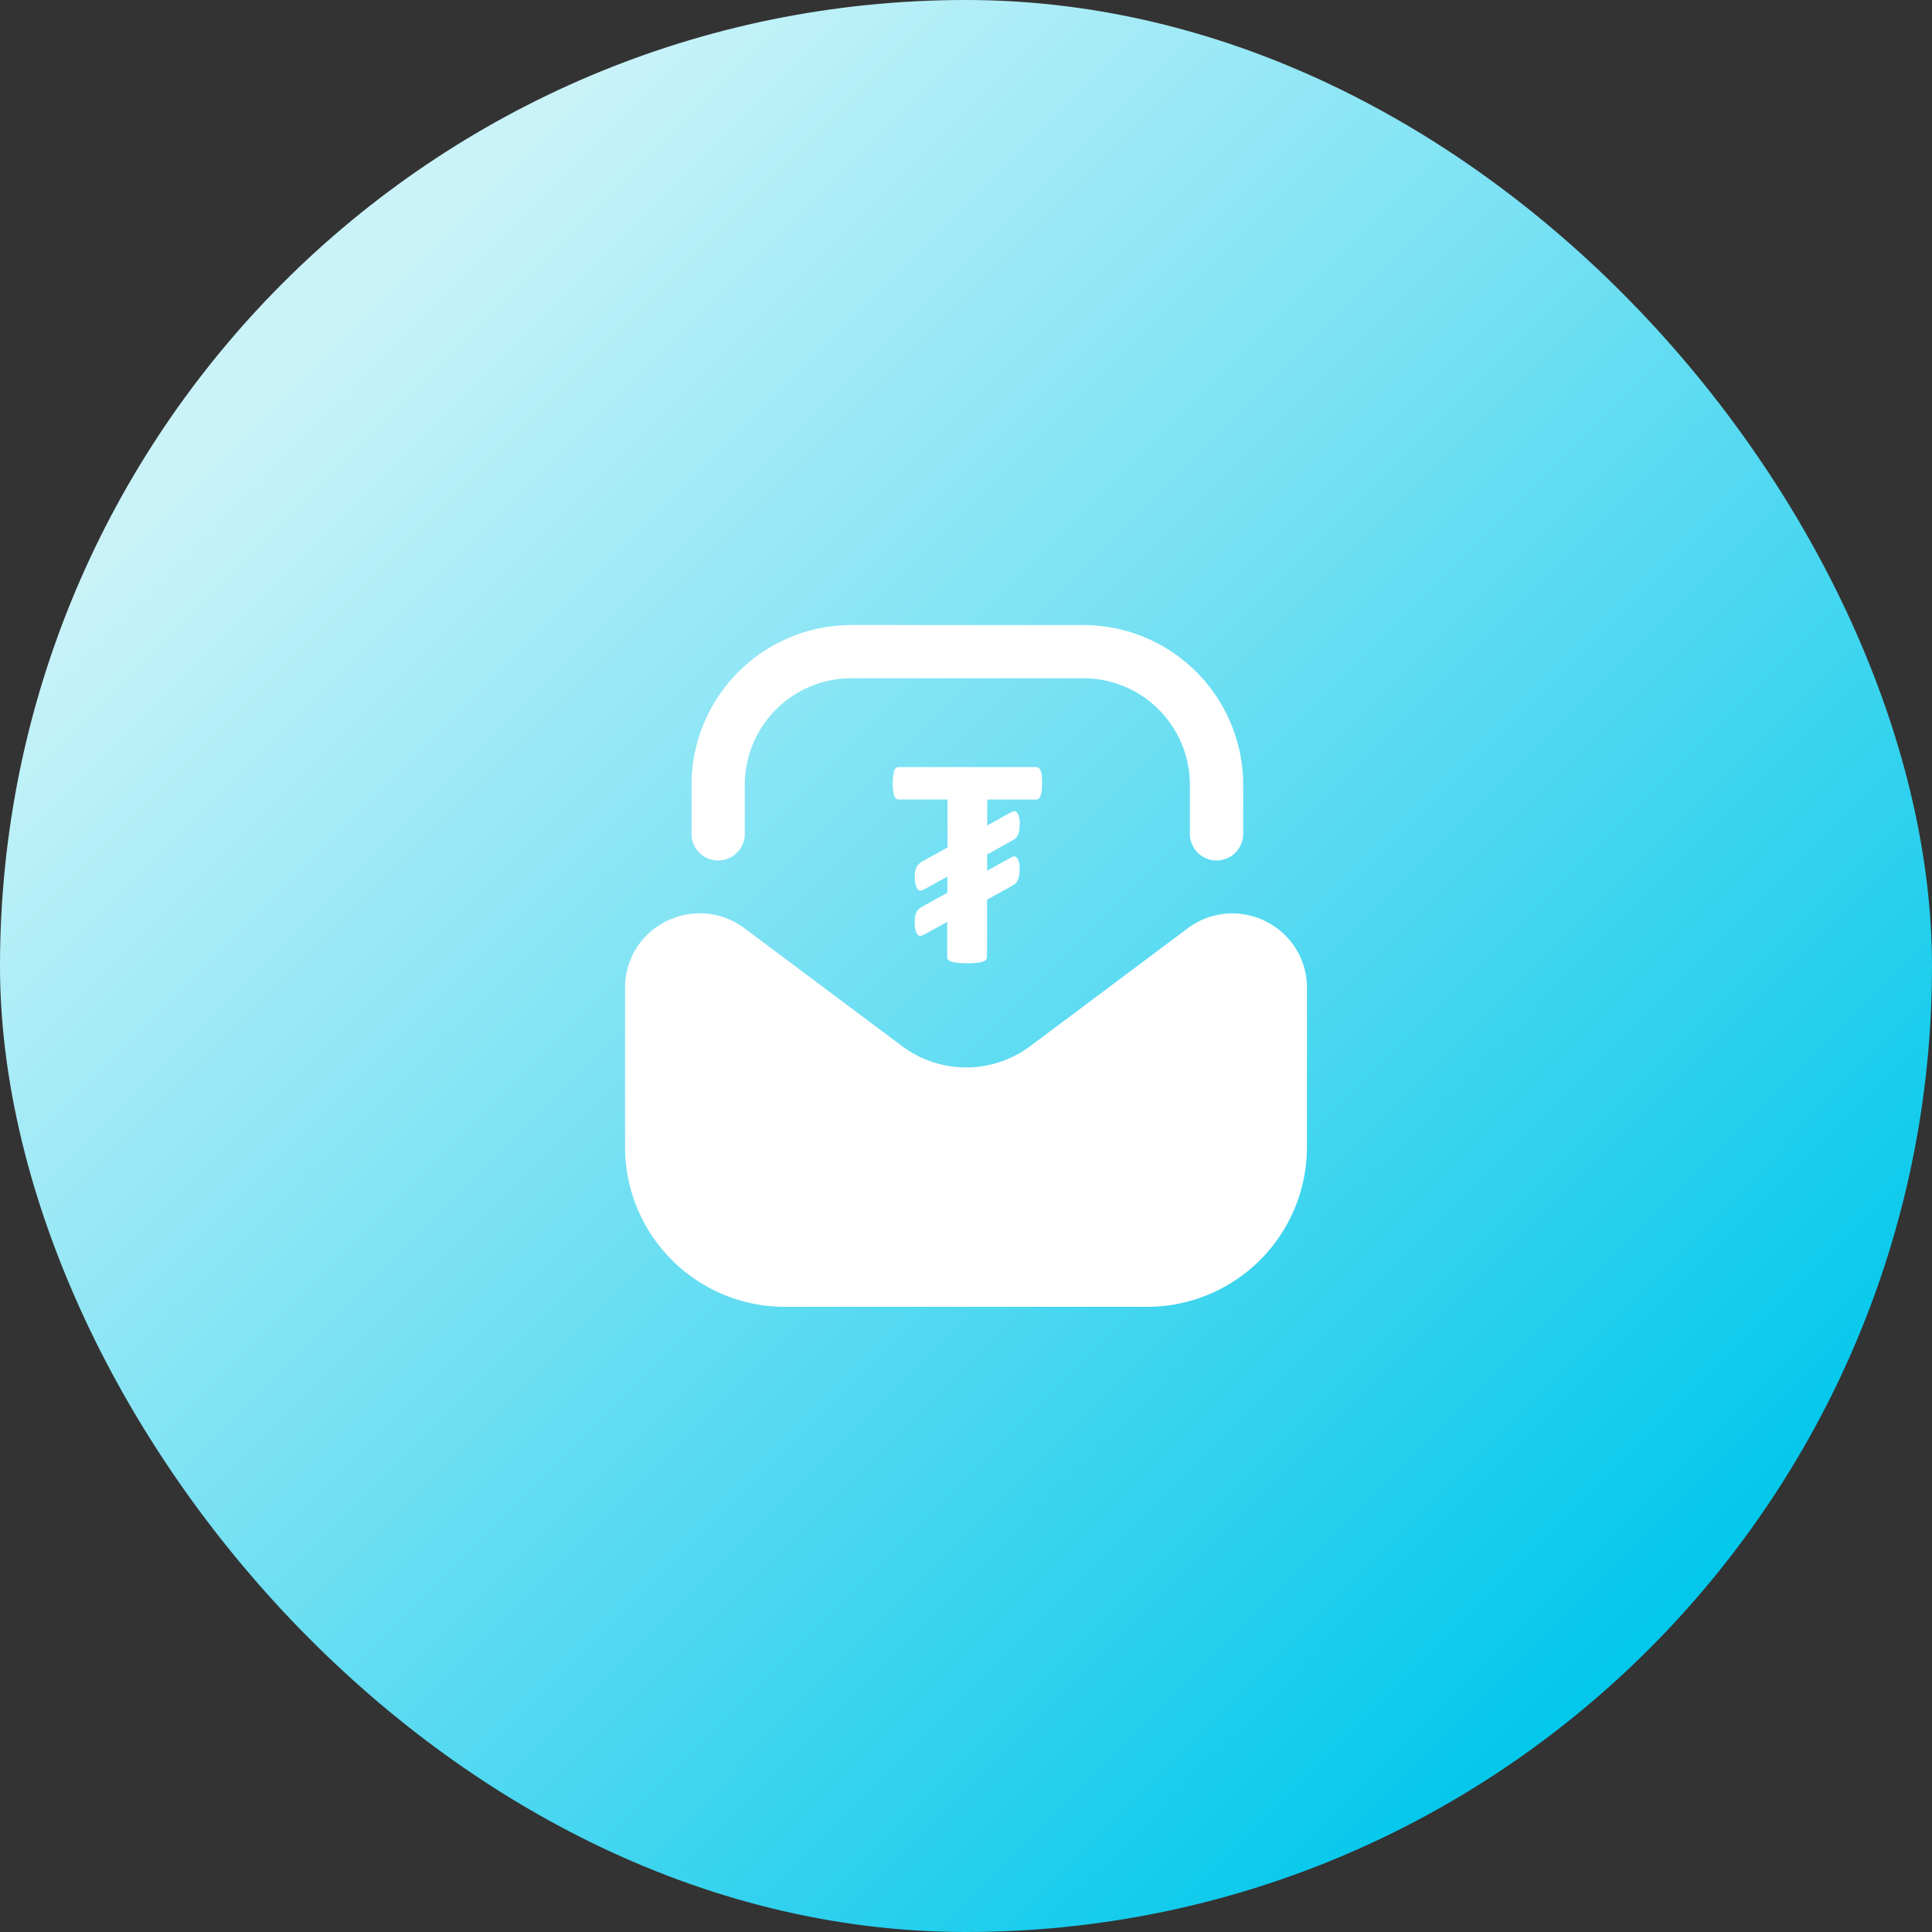 <svg xmlns="http://www.w3.org/2000/svg" xmlns:xlink="http://www.w3.org/1999/xlink" width="34" height="34" viewBox="0 0 34 34">
  <rect x="0" y="0" width="34" height="34" fill="#333333" stroke="none"/>
  <defs>
    <linearGradient id="linear-gradient" x1="0.186" y1="0.157" x2="0.873" y2="0.843" gradientUnits="objectBoundingBox">
      <stop offset="0" stop-color="#CAF3F9"/>
      <stop offset="1" stop-color="#00C7EB"/>
    </linearGradient>
  </defs>
  <g id="Group_28848" data-name="Group 28848" transform="translate(-28 -154)">
    <rect id="Rectangle_13557" data-name="Rectangle 13557" width="34" height="34" rx="17" transform="translate(28 154)" fill="url(#linear-gradient)"/>
    <g id="Group_28719" data-name="Group 28719" transform="translate(39 165)">
      <path id="Path_47591" data-name="Path 47591" d="M11.595,162.364a1.328,1.328,0,0,0-.979-.362,1.308,1.308,0,0,0-.713.26L7.14,164.329l0,0a1.882,1.882,0,0,1-2.274,0l0,0L2.1,162.261A1.307,1.307,0,0,0,1.384,162a1.329,1.329,0,0,0-.979.362,1.292,1.292,0,0,0-.405.948v2.806a2.813,2.813,0,0,0,2.812,2.808H9.187A2.813,2.813,0,0,0,12,166.118v-2.806a1.292,1.292,0,0,0-.405-.948" transform="translate(0 -156.926)" fill="#fff"/>
      <path id="Path_47592" data-name="Path 47592" d="M37.5,3.674V2.808A2.814,2.814,0,0,1,40.314,0h4.08a2.814,2.814,0,0,1,2.814,2.808v.866a.469.469,0,0,1-.938,0V2.808A1.876,1.876,0,0,0,44.393.936h-4.08a1.876,1.876,0,0,0-1.876,1.872v.866a.469.469,0,0,1-.938,0" transform="translate(-36.33)" fill="#fff"/>
      <path id="Path_47593" data-name="Path 47593" d="M153.252,80.227a1.11,1.11,0,0,1-.007.131.358.358,0,0,1-.02.088.117.117,0,0,1-.033.049.068.068,0,0,1-.044.016h-.86v.457l.4-.223.035-.017a.251.251,0,0,1,.04-.012q.032-.005.064.045a.355.355,0,0,1,.032.178.664.664,0,0,1-.009.121.3.3,0,0,1-.027.082.177.177,0,0,1-.042.054.326.326,0,0,1-.054.037l-.441.244v.287l.4-.223.035-.017a.245.245,0,0,1,.04-.012q.032-.005.064.045a.355.355,0,0,1,.032.178.665.665,0,0,1-.009.121.3.3,0,0,1-.027.082.176.176,0,0,1-.042.054.328.328,0,0,1-.054.037l-.441.244V83.28a.074.074,0,0,1-.017.048.121.121,0,0,1-.057.035.561.561,0,0,1-.108.021,1.8,1.8,0,0,1-.337,0,.561.561,0,0,1-.108-.021.121.121,0,0,1-.057-.035.074.074,0,0,1-.017-.048v-.616l-.4.22-.035.017a.144.144,0,0,1-.04.009q-.032.005-.064-.049a.436.436,0,0,1-.032-.2.339.339,0,0,1,.036-.178.271.271,0,0,1,.1-.09l.438-.242v-.284l-.4.22-.035.017a.145.145,0,0,1-.04.009q-.032.005-.064-.049a.436.436,0,0,1-.032-.2.339.339,0,0,1,.036-.178.271.271,0,0,1,.1-.09l.438-.242v-.844h-.86a.067.067,0,0,1-.045-.016.124.124,0,0,1-.032-.049.355.355,0,0,1-.02-.088,1.1,1.1,0,0,1-.007-.131,1.168,1.168,0,0,1,.007-.135.358.358,0,0,1,.02-.089.112.112,0,0,1,.032-.048.071.071,0,0,1,.045-.015h2.421a.072.072,0,0,1,.044.015.107.107,0,0,1,.033.048.361.361,0,0,1,.02.089,1.174,1.174,0,0,1,.007.135" transform="translate(-145.914 -77.44)" fill="#fff"/>
    </g>
  </g>
</svg>
